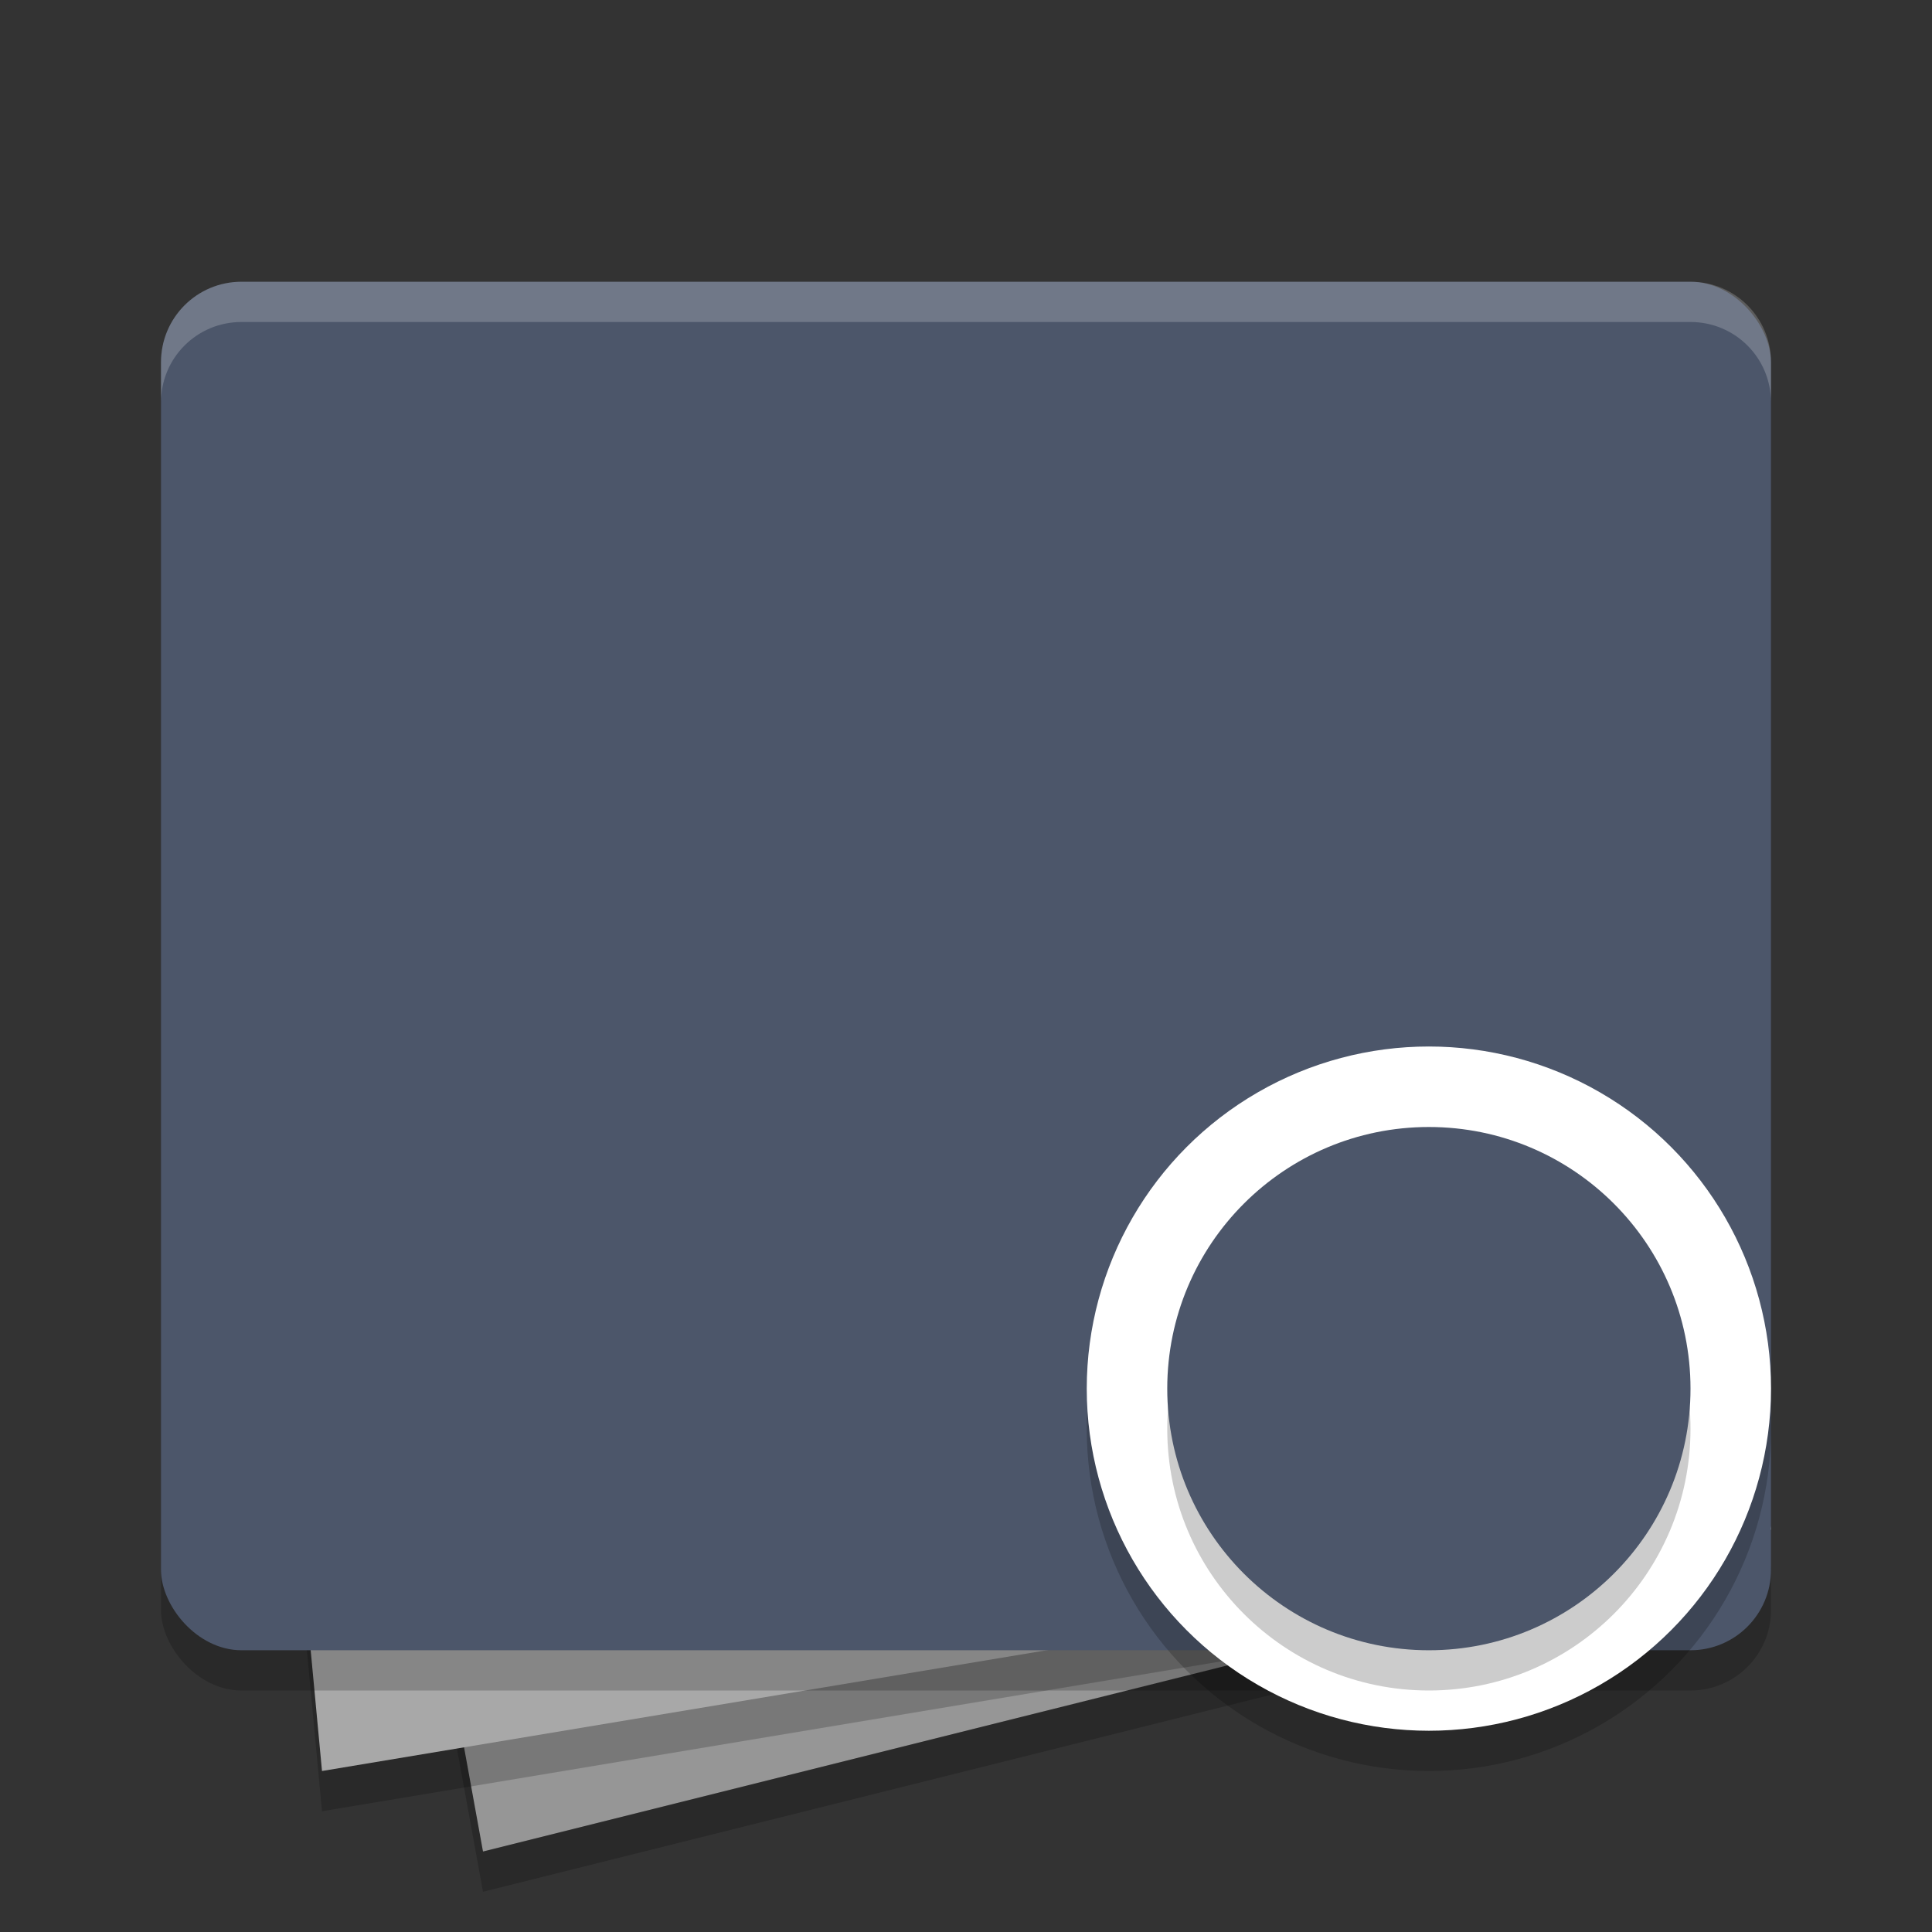 <?xml version="1.0" encoding="UTF-8" standalone="no"?>
<svg
   xmlns:dc="http://purl.org/dc/elements/1.1/"
   xmlns:cc="http://creativecommons.org/ns#"
   xmlns:rdf="http://www.w3.org/1999/02/22-rdf-syntax-ns#"
   xmlns:svg="http://www.w3.org/2000/svg"
   xmlns="http://www.w3.org/2000/svg"
   xmlns:sodipodi="http://sodipodi.sourceforge.net/DTD/sodipodi-0.dtd"
   xmlns:inkscape="http://www.inkscape.org/namespaces/inkscape"
   width="48"
   height="48"
   version="1.1"
   id="svg24"
   sodipodi:docname="komorebi.svg"
   inkscape:version="0.92.5 (2060ec1f9f, 2020-04-08)">
  <rect width="100%" height="100%" fill="#333333" stroke="none"/>
  <defs
     id="defs28" />
  <sodipodi:namedview
     pagecolor="#ffffff"
     bordercolor="#666666"
     borderopacity="1"
     objecttolerance="10"
     gridtolerance="10"
     guidetolerance="10"
     inkscape:pageopacity="0"
     inkscape:pageshadow="2"
     inkscape:window-width="765"
     inkscape:window-height="480"
     id="namedview26"
     showgrid="false"
     inkscape:zoom="4.9166667"
     inkscape:cx="24"
     inkscape:cy="24"
     inkscape:window-x="0"
     inkscape:window-y="28"
     inkscape:window-maximized="0"
     inkscape:current-layer="svg24" />
  <path
     style="opacity:0.2"
     d="M 6,14 39,9 44,39 12,47 Z"
     id="path2" />
  <path
     style="fill:#969696"
     d="M 6,13 39,8 44,38 12,46 Z"
     id="path4" />
  <path
     style="opacity:0.2"
     d="M 5,13 40,10 44,39 8,45 Z"
     id="path6" />
  <path
     style="fill:#a8a8a8"
     d="M 5,12 40,9 44,38 8,44 Z"
     id="path8" />
  <rect
     style="opacity:0.2"
     width="40"
     height="34"
     x="4"
     y="8"
     rx="2"
     ry="2"
     id="rect10" />
  <rect
     style="fill:#4c566a;fill-opacity:1"
     width="40"
     height="34"
     x="4"
     y="7"
     rx="2"
     ry="2"
     id="rect12" />
  <circle
     style="opacity:0.2"
     cx="35.5"
     cy="35.5"
     r="8.5"
     id="circle14" />
  <circle
     style="fill:#ffffff"
     cx="35.5"
     cy="34.5"
     r="8.5"
     id="circle16" />
  <circle
     style="opacity:0.2"
     cx="35.5"
     cy="35.5"
     r="6.5"
     id="circle18" />
  <circle
     style="fill:#4c566a;fill-opacity:1"
     cx="35.5"
     cy="34.5"
     r="6.5"
     id="circle20" />
  <path
     style="opacity:0.2;fill:#ffffff"
     d="M 6,7 C 4.892,7 4,7.892 4,9 V 10 C 4,8.892 4.892,8 6,8 H 42 C 43.108,8 44,8.892 44,10 V 9 C 44,7.892 43.108,7 42,7 Z"
     id="path22" />
</svg>
